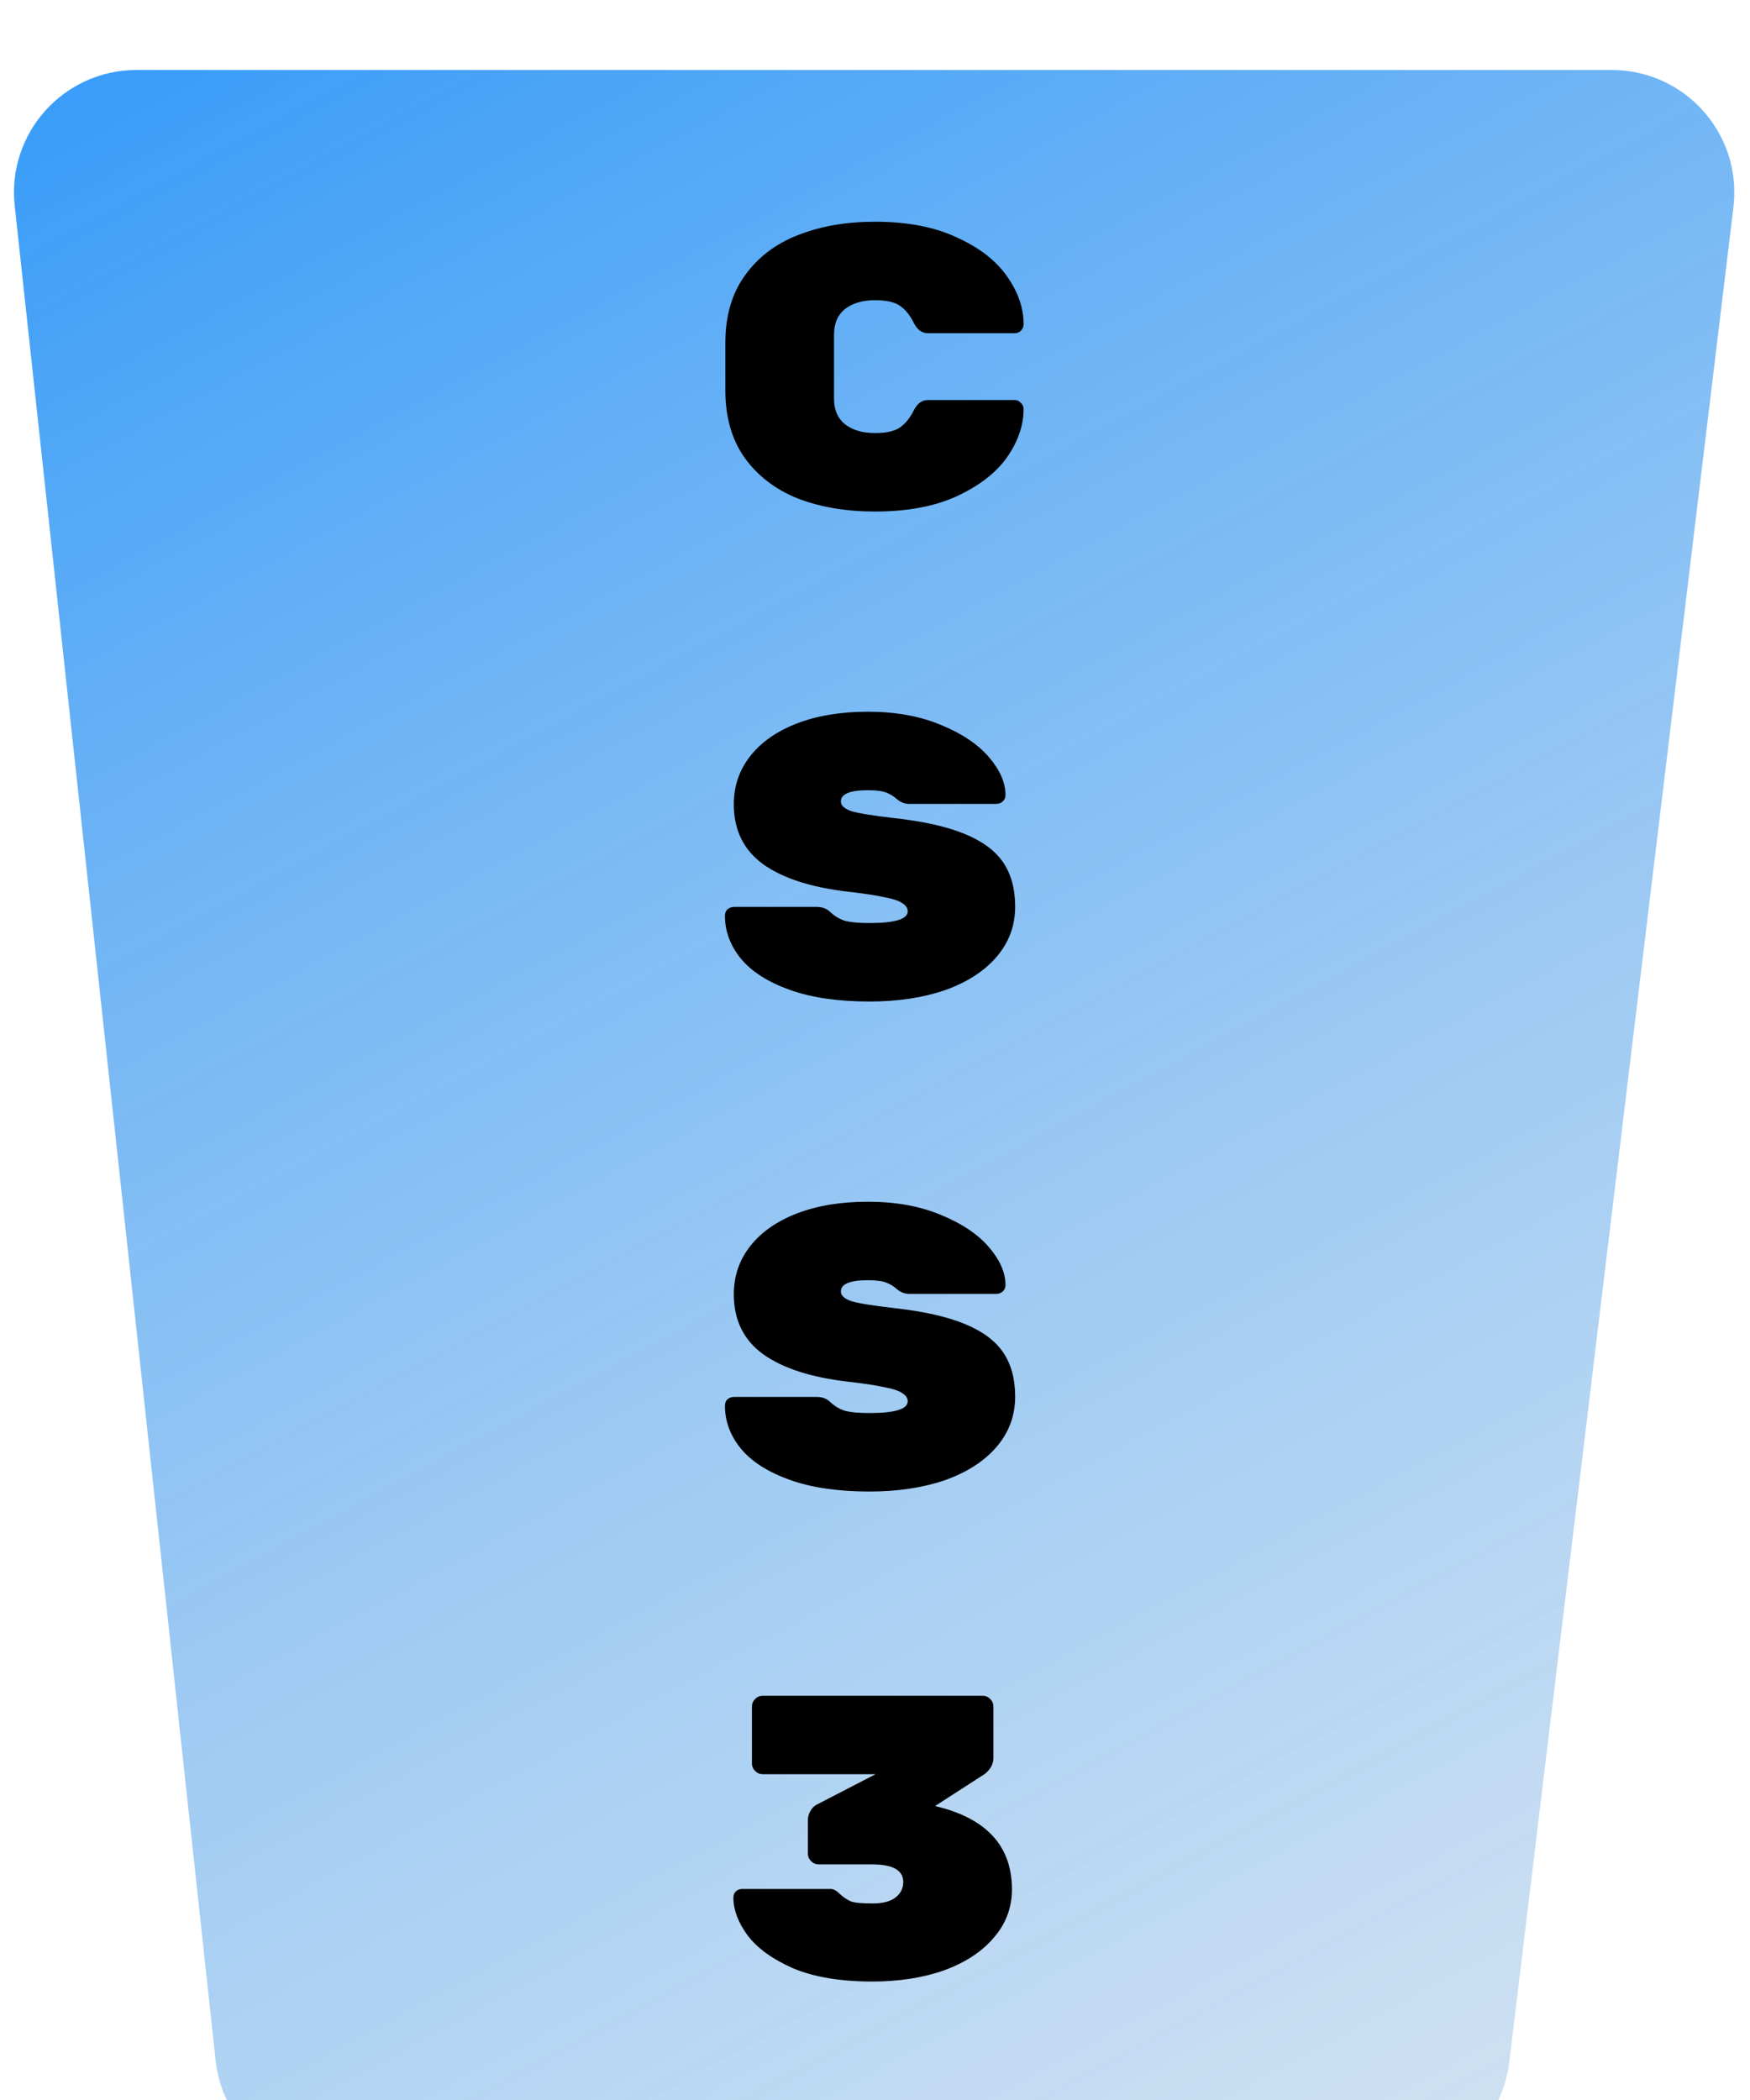 <svg width="100" height="120" viewBox="0 0 100 120" fill="none" xmlns="http://www.w3.org/2000/svg">
<g clip-path="url(#clip0)">
<g filter="url(#filter0_d)">
<path d="M0.84 7.754C0.391 3.614 3.635 0 7.799 0L92.103 0C96.302 0 99.556 3.671 99.053 7.84L86.244 113.84C85.82 117.355 82.836 120 79.295 120H19.283C15.708 120 12.708 117.307 12.323 113.754L0.84 7.754Z" fill="url(#paint0_linear)"/>
</g>
<path d="M47.659 22.79C47.659 23.419 47.866 23.902 48.28 24.239C48.709 24.576 49.284 24.745 50.005 24.745C50.649 24.745 51.124 24.638 51.431 24.423C51.738 24.208 51.998 23.886 52.213 23.457C52.412 23.058 52.681 22.859 53.018 22.859H57.986C58.124 22.859 58.239 22.913 58.331 23.02C58.438 23.112 58.492 23.227 58.492 23.365C58.492 24.3 58.178 25.22 57.549 26.125C56.92 27.014 55.962 27.758 54.674 28.356C53.401 28.939 51.845 29.23 50.005 29.23C48.364 29.23 46.9 28.985 45.612 28.494C44.339 27.988 43.327 27.221 42.576 26.194C41.825 25.151 41.449 23.856 41.449 22.307V19.593C41.449 18.044 41.825 16.756 42.576 15.729C43.327 14.686 44.339 13.92 45.612 13.429C46.9 12.923 48.364 12.67 50.005 12.67C51.845 12.67 53.401 12.969 54.674 13.567C55.962 14.15 56.92 14.893 57.549 15.798C58.178 16.687 58.492 17.6 58.492 18.535C58.492 18.673 58.438 18.796 58.331 18.903C58.239 18.995 58.124 19.041 57.986 19.041H53.018C52.681 19.041 52.412 18.842 52.213 18.443C51.998 18.014 51.738 17.692 51.431 17.477C51.124 17.262 50.649 17.155 50.005 17.155C49.284 17.155 48.709 17.324 48.28 17.661C47.866 17.998 47.659 18.481 47.659 19.11V22.79ZM51.04 46.742C52.727 46.926 54.076 47.225 55.088 47.639C56.115 48.053 56.859 48.597 57.319 49.272C57.779 49.947 58.009 50.79 58.009 51.802C58.009 52.906 57.649 53.872 56.928 54.7C56.223 55.513 55.241 56.141 53.984 56.586C52.727 57.015 51.293 57.23 49.683 57.23C47.889 57.23 46.371 57.008 45.129 56.563C43.887 56.118 42.959 55.528 42.346 54.792C41.733 54.041 41.426 53.22 41.426 52.331C41.426 52.178 41.472 52.055 41.564 51.963C41.671 51.871 41.802 51.825 41.955 51.825H46.67C46.992 51.825 47.253 51.925 47.452 52.124C47.713 52.369 48.004 52.538 48.326 52.63C48.648 52.707 49.1 52.745 49.683 52.745C51.14 52.745 51.868 52.523 51.868 52.078C51.868 51.894 51.768 51.741 51.569 51.618C51.385 51.48 51.048 51.365 50.557 51.273C50.082 51.166 49.376 51.058 48.441 50.951C46.34 50.706 44.73 50.184 43.611 49.387C42.492 48.574 41.932 47.432 41.932 45.96C41.932 44.917 42.246 43.997 42.875 43.2C43.504 42.403 44.393 41.782 45.543 41.337C46.708 40.892 48.058 40.67 49.591 40.67C51.186 40.67 52.581 40.923 53.777 41.429C54.973 41.92 55.885 42.533 56.514 43.269C57.143 44.005 57.457 44.726 57.457 45.431C57.457 45.584 57.403 45.707 57.296 45.799C57.204 45.891 57.074 45.937 56.905 45.937H51.96C51.699 45.937 51.462 45.845 51.247 45.661C51.078 45.508 50.879 45.385 50.649 45.293C50.419 45.201 50.066 45.155 49.591 45.155C48.564 45.155 48.05 45.37 48.05 45.799C48.05 46.029 48.249 46.213 48.648 46.351C49.047 46.474 49.844 46.604 51.04 46.742ZM51.04 74.742C52.727 74.926 54.076 75.225 55.088 75.639C56.115 76.053 56.859 76.597 57.319 77.272C57.779 77.947 58.009 78.79 58.009 79.802C58.009 80.906 57.649 81.872 56.928 82.7C56.223 83.513 55.241 84.141 53.984 84.586C52.727 85.015 51.293 85.23 49.683 85.23C47.889 85.23 46.371 85.008 45.129 84.563C43.887 84.118 42.959 83.528 42.346 82.792C41.733 82.041 41.426 81.22 41.426 80.331C41.426 80.178 41.472 80.055 41.564 79.963C41.671 79.871 41.802 79.825 41.955 79.825H46.67C46.992 79.825 47.253 79.925 47.452 80.124C47.713 80.369 48.004 80.538 48.326 80.63C48.648 80.707 49.1 80.745 49.683 80.745C51.14 80.745 51.868 80.523 51.868 80.078C51.868 79.894 51.768 79.741 51.569 79.618C51.385 79.48 51.048 79.365 50.557 79.273C50.082 79.166 49.376 79.058 48.441 78.951C46.34 78.706 44.73 78.184 43.611 77.387C42.492 76.574 41.932 75.432 41.932 73.96C41.932 72.917 42.246 71.997 42.875 71.2C43.504 70.403 44.393 69.782 45.543 69.337C46.708 68.892 48.058 68.67 49.591 68.67C51.186 68.67 52.581 68.923 53.777 69.429C54.973 69.92 55.885 70.533 56.514 71.269C57.143 72.005 57.457 72.726 57.457 73.431C57.457 73.584 57.403 73.707 57.296 73.799C57.204 73.891 57.074 73.937 56.905 73.937H51.96C51.699 73.937 51.462 73.845 51.247 73.661C51.078 73.508 50.879 73.385 50.649 73.293C50.419 73.201 50.066 73.155 49.591 73.155C48.564 73.155 48.05 73.37 48.05 73.799C48.05 74.029 48.249 74.213 48.648 74.351C49.047 74.474 49.844 74.604 51.04 74.742ZM53.432 103.202C56.361 103.892 57.825 105.479 57.825 107.963C57.825 109.006 57.48 109.926 56.79 110.723C56.115 111.52 55.172 112.141 53.961 112.586C52.75 113.015 51.377 113.23 49.844 113.23C48.019 113.23 46.509 112.977 45.313 112.471C44.132 111.95 43.266 111.321 42.714 110.585C42.177 109.849 41.909 109.136 41.909 108.446C41.909 108.293 41.955 108.17 42.047 108.078C42.154 107.986 42.277 107.94 42.415 107.94H47.452C47.621 107.94 47.797 108.032 47.981 108.216C48.196 108.415 48.41 108.561 48.625 108.653C48.84 108.73 49.254 108.768 49.867 108.768C50.45 108.768 50.887 108.653 51.178 108.423C51.469 108.193 51.615 107.902 51.615 107.549C51.615 106.874 51.025 106.537 49.844 106.537H46.785C46.616 106.537 46.471 106.476 46.348 106.353C46.225 106.23 46.164 106.085 46.164 105.916V104.053C46.164 103.838 46.21 103.654 46.302 103.501C46.394 103.332 46.509 103.21 46.647 103.133L50.028 101.385H43.588C43.419 101.385 43.274 101.324 43.151 101.201C43.028 101.078 42.967 100.933 42.967 100.764V97.521C42.967 97.352 43.028 97.207 43.151 97.084C43.274 96.961 43.419 96.9 43.588 96.9H56.146C56.315 96.9 56.46 96.961 56.583 97.084C56.706 97.207 56.767 97.352 56.767 97.521V100.442C56.767 100.795 56.606 101.101 56.284 101.362L53.432 103.202Z" fill="black"/>
</g>
<defs>
<filter id="filter0_d" x="-3.201" y="0" width="106.306" height="128" filterUnits="userSpaceOnUse" color-interpolation-filters="sRGB">
<feFlood flood-opacity="0" result="BackgroundImageFix"/>
<feColorMatrix in="SourceAlpha" type="matrix" values="0 0 0 0 0 0 0 0 0 0 0 0 0 0 0 0 0 0 127 0"/>
<feOffset dy="4"/>
<feGaussianBlur stdDeviation="2"/>
<feColorMatrix type="matrix" values="0 0 0 0 0 0 0 0 0 0 0 0 0 0 0 0 0 0 0.49 0"/>
<feBlend mode="normal" in2="BackgroundImageFix" result="effect1_dropShadow"/>
<feBlend mode="normal" in="SourceGraphic" in2="effect1_dropShadow" result="shape"/>
</filter>
<linearGradient id="paint0_linear" x1="16" y1="-25.438" x2="120.37" y2="167.54" gradientUnits="userSpaceOnUse">
<stop stop-color="#2091FA"/>
<stop offset="1" stop-color="#E3E3E3" stop-opacity="0.44"/>
</linearGradient>
<clipPath id="clip0">
<rect width="100" height="120" fill="white"/>
</clipPath>
</defs>
</svg>
